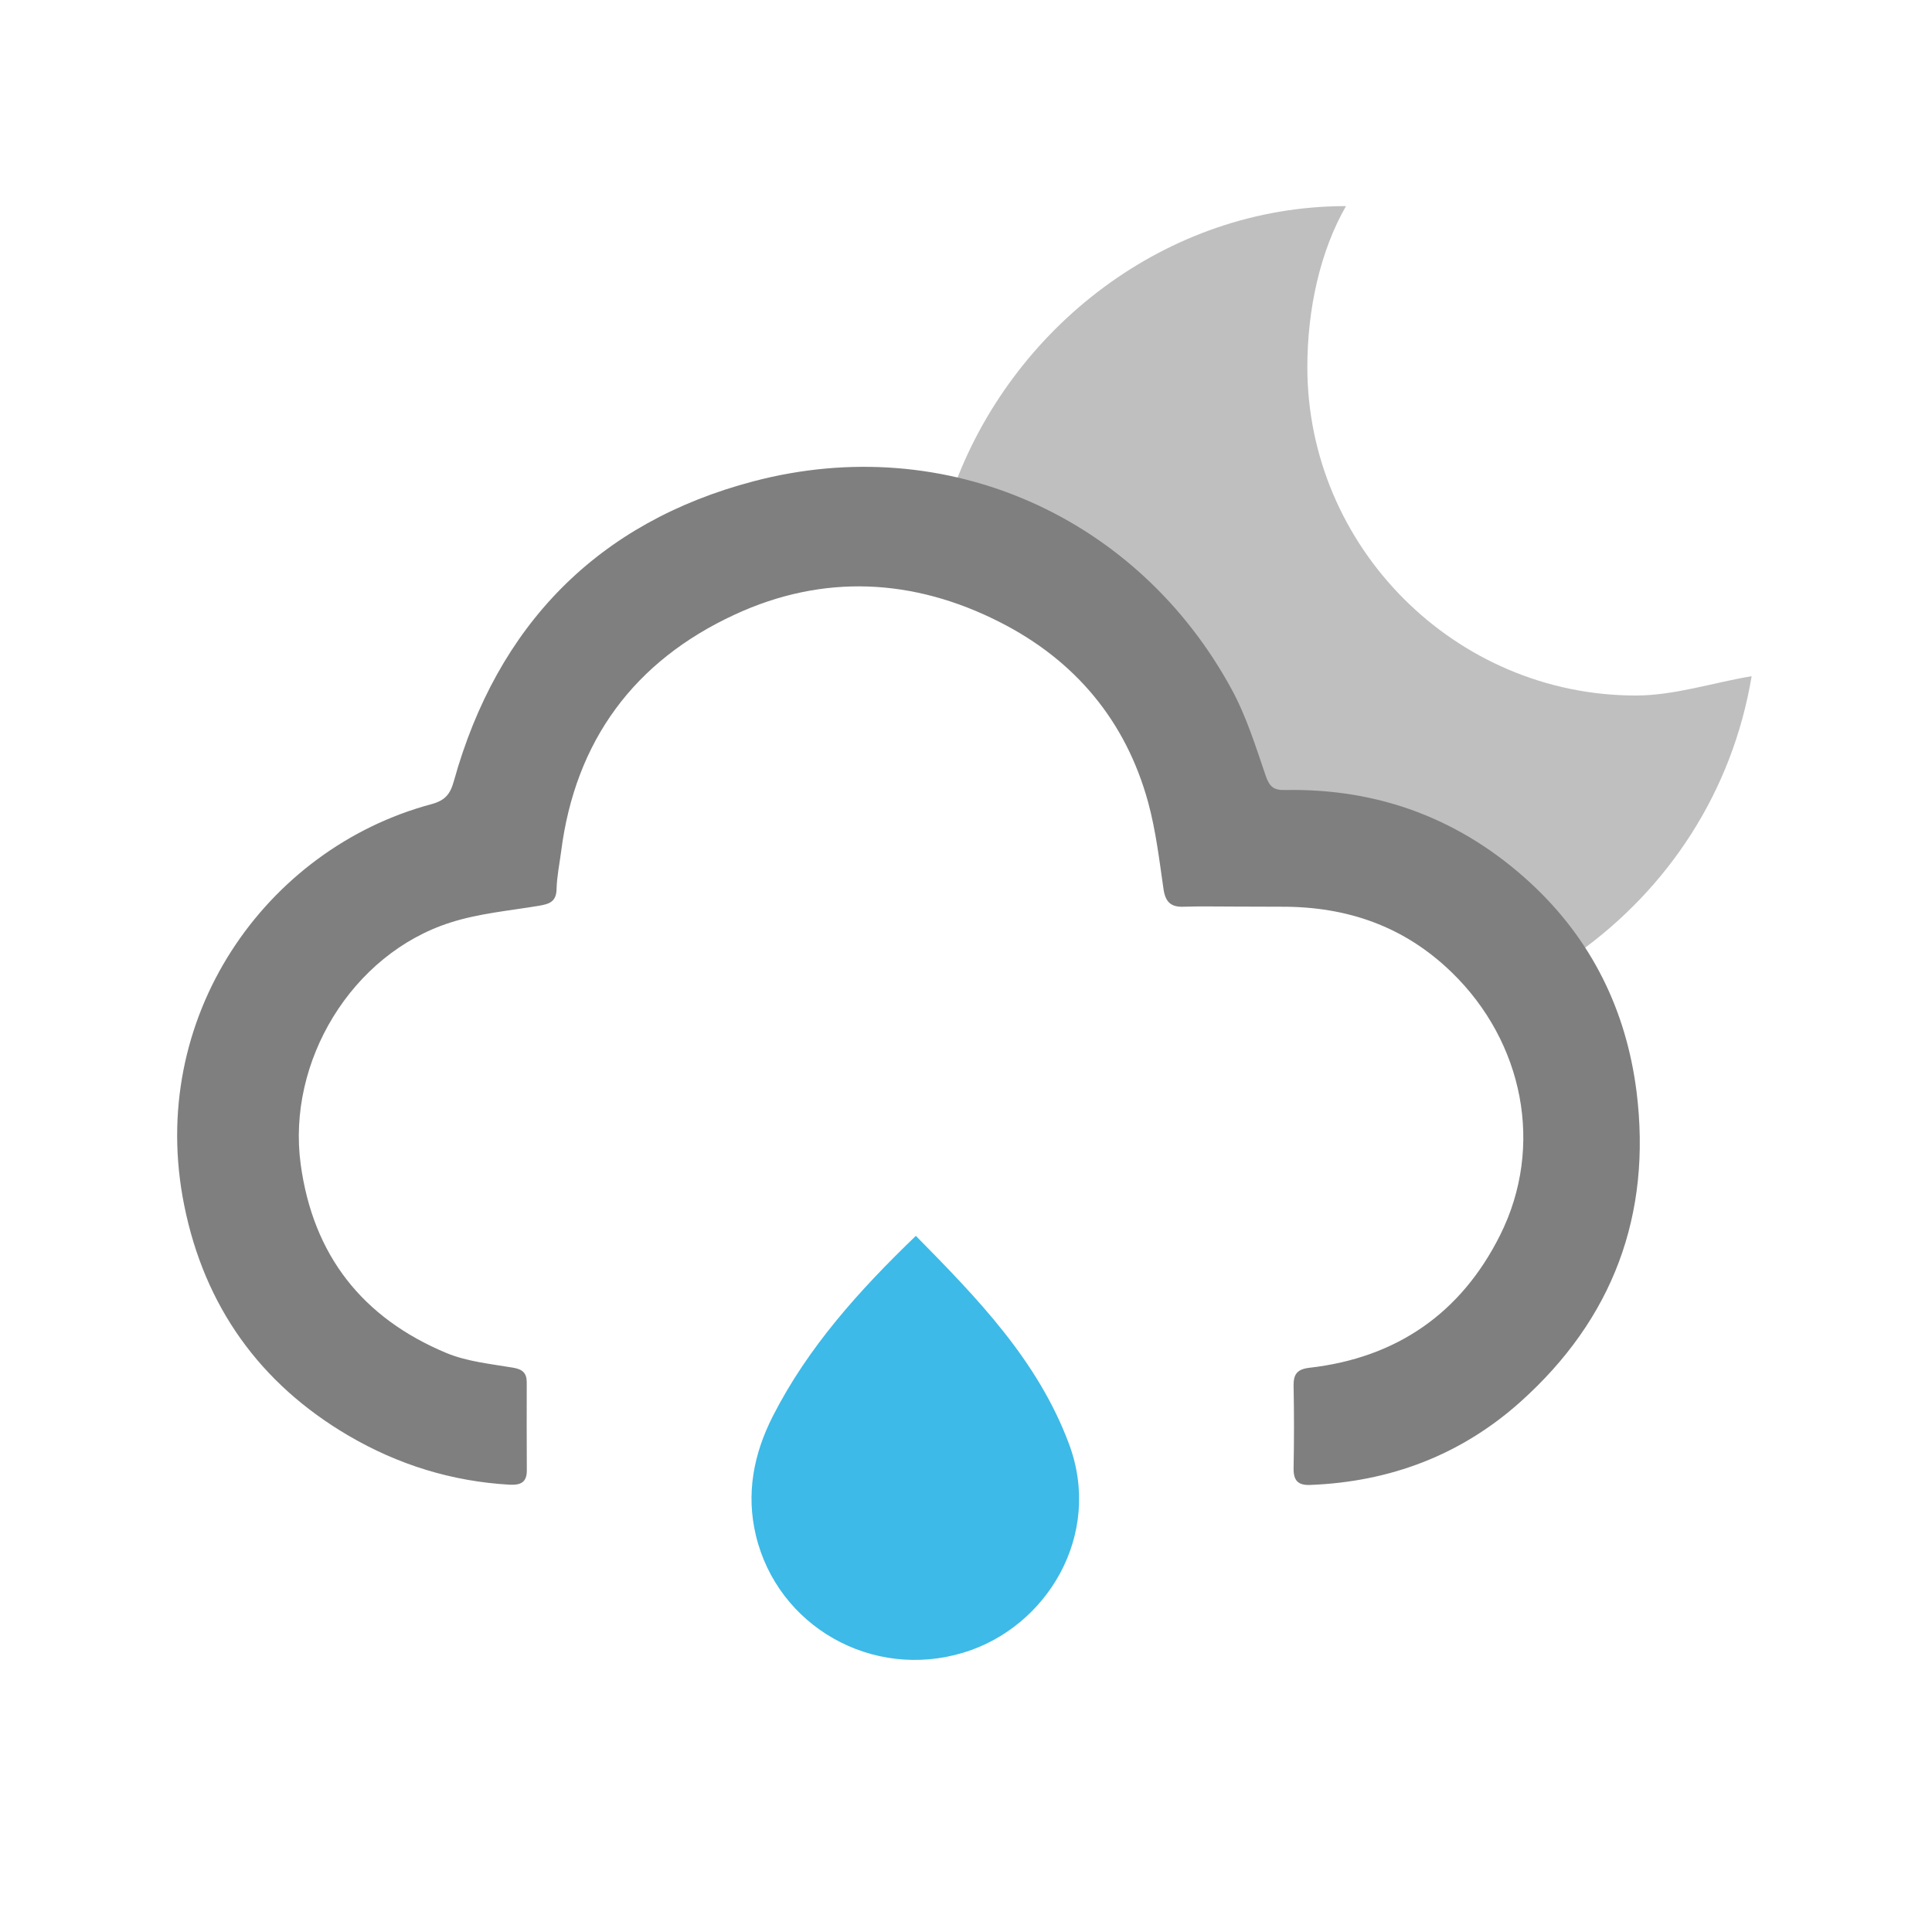 <svg width="25" height="25" viewBox="0 0 25 25" fill="none" xmlns="http://www.w3.org/2000/svg">
<path d="M21.167 9C18.833 9 16.917 7.083 16.917 4.75C16.917 4 17.083 3.25 17.417 2.667C15.083 2.667 13.084 4.25 12.333 6.333C12.75 6.417 13.25 6.583 13.667 6.833C15 7.583 15.916 8.667 16.332 10.167C16.332 10.25 16.417 10.333 16.499 10.333C17.249 10.333 17.916 10.417 18.582 10.75C19.249 11.083 19.832 11.583 20.249 12.167C20.333 12.25 20.333 12.333 20.416 12.333C21.582 11.5 22.416 10.25 22.666 8.75C22.167 8.833 21.667 9 21.167 9V9Z" fill="#BFBFBF"/>
<path fill-rule="evenodd" clip-rule="evenodd" d="M15.973 11.731C15.752 11.731 15.531 11.726 15.31 11.733C15.152 11.738 15.082 11.671 15.057 11.513C15.002 11.134 14.957 10.75 14.857 10.382C14.567 9.324 13.909 8.544 12.941 8.052C11.82 7.481 10.651 7.423 9.507 7.953C8.209 8.553 7.444 9.583 7.261 11.019C7.24 11.18 7.206 11.342 7.202 11.504C7.199 11.671 7.106 11.698 6.972 11.721C6.588 11.785 6.194 11.82 5.827 11.938C4.55 12.346 3.71 13.738 3.891 15.067C4.052 16.246 4.692 17.055 5.777 17.508C6.044 17.619 6.35 17.649 6.641 17.698C6.764 17.719 6.816 17.769 6.816 17.888C6.816 18.267 6.814 18.646 6.817 19.024C6.819 19.182 6.737 19.219 6.594 19.212C5.847 19.169 5.153 18.954 4.511 18.578C3.36 17.904 2.647 16.899 2.385 15.603C1.891 13.173 3.433 10.982 5.582 10.406C5.759 10.358 5.826 10.278 5.873 10.107C6.436 8.087 7.738 6.757 9.75 6.228C12.258 5.568 14.729 6.696 15.937 8.919C16.127 9.268 16.248 9.657 16.377 10.035C16.426 10.177 16.477 10.226 16.626 10.223C17.847 10.199 18.912 10.602 19.807 11.428C20.593 12.155 21.043 13.069 21.177 14.127C21.375 15.721 20.871 17.068 19.674 18.14C18.905 18.828 17.988 19.175 16.955 19.215C16.794 19.222 16.737 19.156 16.739 19C16.746 18.644 16.746 18.288 16.739 17.933C16.737 17.785 16.782 17.718 16.943 17.699C18.072 17.571 18.907 16.992 19.411 15.983C19.987 14.833 19.712 13.483 18.787 12.584C18.171 11.985 17.431 11.731 16.586 11.733C16.382 11.732 16.178 11.731 15.973 11.731V11.731Z" fill="#7F7F7F"/>
<path fill-rule="evenodd" clip-rule="evenodd" d="M11.851 15.992C12.649 16.802 13.428 17.602 13.832 18.682C14.275 19.863 13.544 21.058 12.47 21.384C11.287 21.745 10.063 21.046 9.781 19.868C9.652 19.327 9.752 18.815 9.999 18.328C10.455 17.433 11.116 16.7 11.851 15.992V15.992Z" fill="#3DBAE7"/>
</svg>
